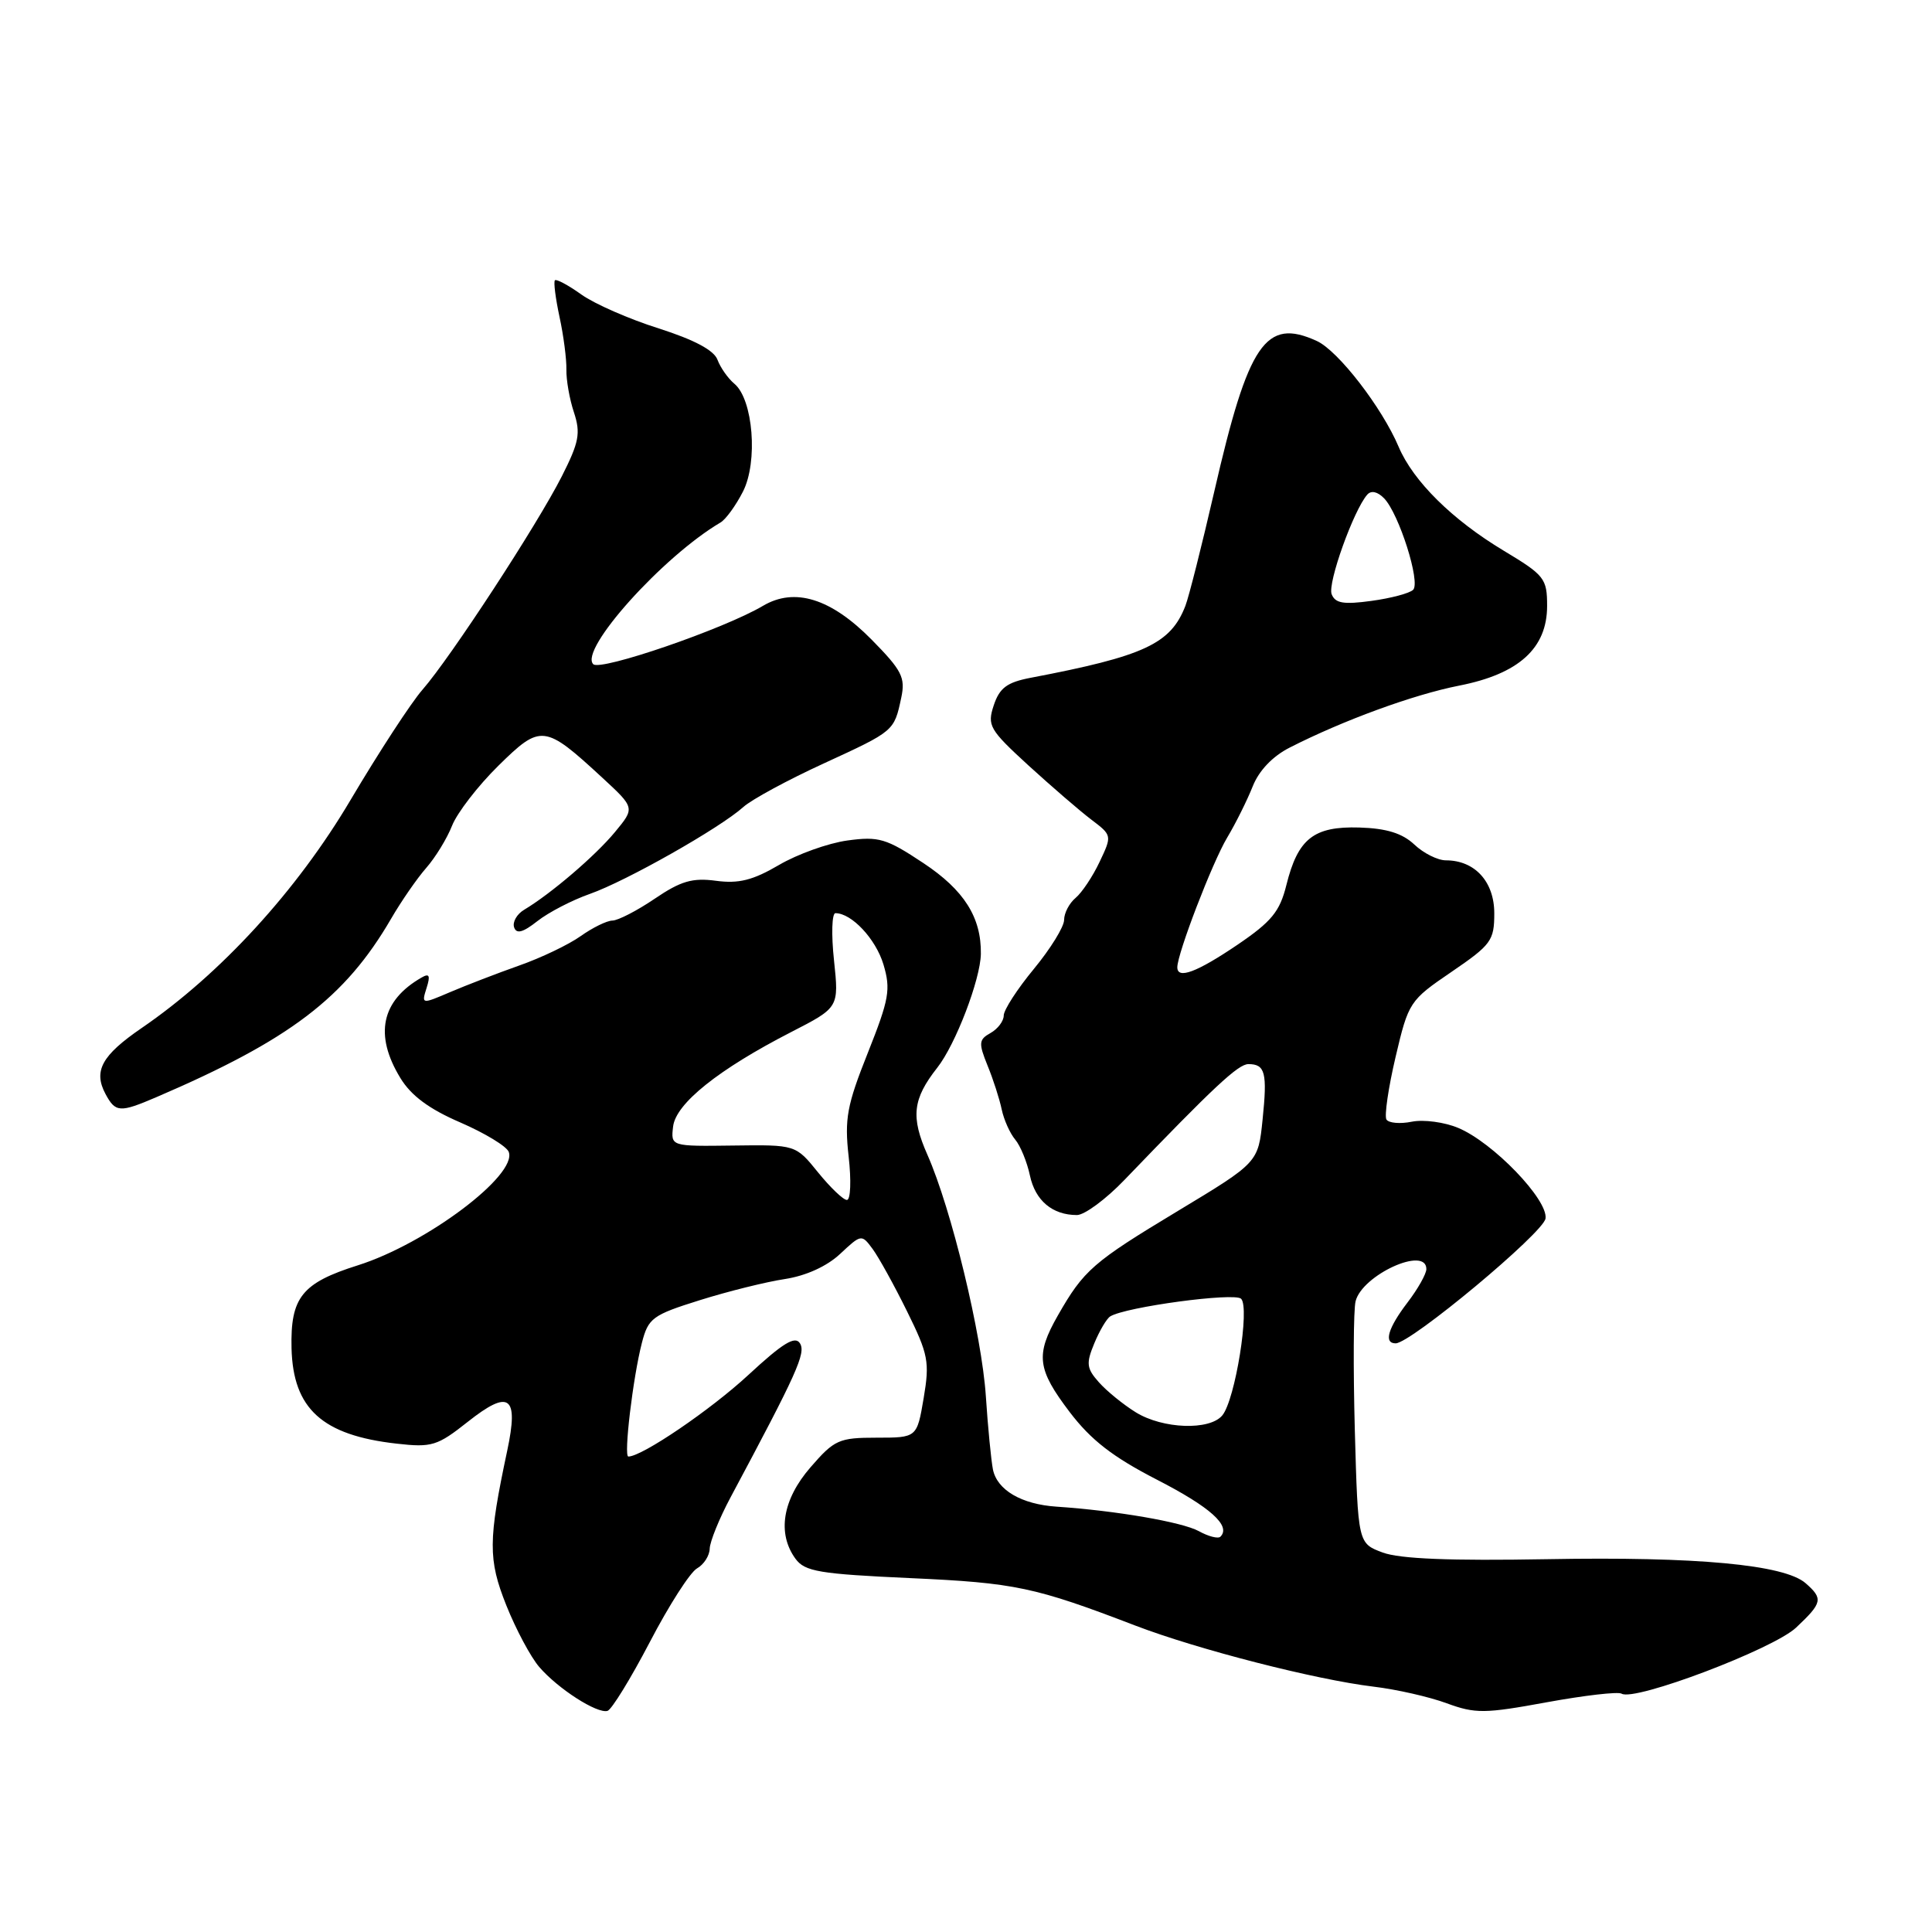 <?xml version="1.0" encoding="UTF-8" standalone="no"?>
<!DOCTYPE svg PUBLIC "-//W3C//DTD SVG 1.1//EN" "http://www.w3.org/Graphics/SVG/1.1/DTD/svg11.dtd" >
<svg xmlns="http://www.w3.org/2000/svg" xmlns:xlink="http://www.w3.org/1999/xlink" version="1.1" viewBox="0 0 256 256">
 <g >
 <path fill="currentColor"
d=" M 86.11 217.57 C 88.64 212.71 91.45 208.33 92.36 207.82 C 93.26 207.31 94.02 206.14 94.04 205.20 C 94.07 204.27 95.30 201.22 96.79 198.43 C 105.64 181.88 106.80 179.29 106.00 178.00 C 105.36 176.96 103.73 177.96 99.17 182.18 C 94.16 186.82 85.07 193.00 83.26 193.00 C 82.62 193.00 83.87 182.52 85.05 177.95 C 85.90 174.65 86.44 174.25 92.73 172.28 C 96.46 171.11 101.53 169.85 104.00 169.48 C 106.80 169.05 109.57 167.79 111.32 166.15 C 114.12 163.53 114.17 163.52 115.63 165.50 C 116.44 166.60 118.49 170.31 120.19 173.76 C 123.01 179.47 123.20 180.46 122.39 185.26 C 121.50 190.50 121.50 190.50 116.15 190.50 C 111.17 190.50 110.56 190.77 107.40 194.42 C 103.68 198.70 102.95 203.18 105.41 206.55 C 106.65 208.24 108.57 208.56 120.66 209.11 C 134.53 209.74 137.09 210.28 150.47 215.41 C 158.74 218.57 174.29 222.56 182.00 223.49 C 185.03 223.85 189.39 224.84 191.69 225.69 C 195.50 227.09 196.73 227.07 204.95 225.56 C 209.94 224.65 214.41 224.13 214.87 224.42 C 216.59 225.48 234.98 218.51 238.00 215.66 C 241.49 212.37 241.60 211.84 239.25 209.78 C 236.43 207.32 224.81 206.24 205.00 206.60 C 192.17 206.83 185.49 206.56 183.22 205.72 C 179.94 204.50 179.94 204.50 179.52 189.50 C 179.30 181.25 179.34 173.57 179.62 172.43 C 180.48 168.94 189.00 165.05 189.00 168.16 C 189.00 168.79 187.88 170.79 186.50 172.59 C 183.91 175.99 183.32 178.00 184.93 178.00 C 186.94 178.00 204.51 163.36 204.79 161.46 C 205.15 158.98 197.83 151.37 193.21 149.45 C 191.40 148.69 188.64 148.32 187.08 148.63 C 185.52 148.95 184.00 148.81 183.71 148.34 C 183.42 147.87 183.96 144.14 184.92 140.06 C 186.63 132.78 186.78 132.56 192.33 128.78 C 197.59 125.19 198.00 124.64 198.00 121.02 C 198.00 116.82 195.42 114.00 191.59 114.00 C 190.51 114.00 188.62 113.06 187.40 111.90 C 185.81 110.41 183.72 109.76 180.12 109.65 C 174.07 109.47 171.98 111.12 170.45 117.28 C 169.58 120.79 168.49 122.12 163.95 125.20 C 158.59 128.83 156.00 129.80 156.00 128.17 C 156.00 126.35 160.64 114.28 162.60 111.00 C 163.75 109.08 165.27 106.01 165.99 104.20 C 166.81 102.12 168.62 100.21 170.89 99.06 C 177.97 95.45 187.29 92.04 193.34 90.85 C 201.25 89.30 205.00 85.90 205.00 80.29 C 205.00 76.65 204.66 76.22 199.25 72.97 C 192.44 68.88 187.26 63.76 185.33 59.21 C 183.12 53.99 177.30 46.46 174.48 45.18 C 167.70 42.08 165.42 45.42 160.90 65.12 C 159.26 72.24 157.54 79.06 157.07 80.28 C 155.12 85.32 151.63 86.94 136.57 89.81 C 133.44 90.41 132.45 91.14 131.68 93.45 C 130.79 96.14 131.09 96.67 136.27 101.42 C 139.33 104.21 143.07 107.44 144.60 108.60 C 147.36 110.69 147.36 110.71 145.70 114.21 C 144.79 116.14 143.35 118.29 142.52 118.98 C 141.68 119.68 141.00 120.99 141.00 121.89 C 141.00 122.80 139.20 125.71 137.00 128.38 C 134.80 131.04 133.00 133.82 133.00 134.56 C 133.00 135.30 132.21 136.34 131.25 136.88 C 129.69 137.75 129.65 138.21 130.85 141.18 C 131.60 143.00 132.44 145.62 132.73 147.00 C 133.02 148.38 133.83 150.18 134.52 151.00 C 135.21 151.82 136.09 153.97 136.47 155.76 C 137.18 159.09 139.45 161.00 142.70 161.00 C 143.70 161.00 146.55 158.90 149.01 156.33 C 160.84 144.02 164.07 141.00 165.42 141.00 C 167.65 141.00 167.94 142.14 167.30 148.34 C 166.72 154.04 166.72 154.04 156.07 160.46 C 144.80 167.25 143.61 168.29 140.17 174.31 C 137.19 179.54 137.42 181.42 141.75 187.12 C 144.57 190.82 147.44 193.05 153.29 196.06 C 160.39 199.71 163.15 202.19 161.71 203.62 C 161.41 203.92 160.12 203.59 158.84 202.88 C 156.64 201.68 147.88 200.17 140.00 199.64 C 135.35 199.33 132.13 197.44 131.57 194.72 C 131.33 193.50 130.90 189.12 130.63 185.00 C 130.09 176.84 126.06 160.19 122.89 153.02 C 120.66 147.99 120.93 145.63 124.19 141.48 C 126.62 138.40 129.91 129.79 129.97 126.40 C 130.04 121.56 127.75 117.94 122.35 114.36 C 117.44 111.10 116.45 110.80 112.28 111.37 C 109.74 111.72 105.66 113.18 103.21 114.62 C 99.76 116.64 97.88 117.11 94.88 116.71 C 91.75 116.29 90.21 116.74 86.76 119.08 C 84.42 120.67 81.89 121.97 81.15 121.98 C 80.41 121.99 78.52 122.92 76.94 124.04 C 75.37 125.16 71.70 126.92 68.79 127.94 C 65.88 128.97 61.78 130.55 59.67 131.45 C 55.86 133.08 55.84 133.08 56.52 130.92 C 57.05 129.26 56.89 128.93 55.86 129.53 C 50.52 132.59 49.56 137.12 53.05 142.84 C 54.47 145.18 56.86 146.95 60.99 148.73 C 64.24 150.14 67.13 151.89 67.41 152.63 C 68.59 155.70 56.48 164.80 47.42 167.66 C 40.00 170.00 38.47 171.91 38.63 178.65 C 38.83 186.67 42.69 190.18 52.56 191.29 C 57.22 191.82 57.95 191.59 61.98 188.40 C 67.50 184.03 68.76 184.95 67.21 192.22 C 64.68 204.12 64.66 206.63 67.09 212.72 C 68.36 215.90 70.32 219.57 71.45 220.88 C 73.93 223.77 79.12 227.10 80.50 226.70 C 81.05 226.53 83.57 222.43 86.11 217.57 Z  M 20.72 145.38 C 38.40 137.79 45.72 132.23 51.82 121.74 C 53.17 119.41 55.27 116.38 56.48 115.00 C 57.69 113.62 59.23 111.11 59.90 109.41 C 60.57 107.71 63.32 104.14 66.03 101.47 C 71.67 95.92 72.14 95.97 79.82 103.06 C 84.14 107.05 84.14 107.05 81.47 110.27 C 78.87 113.41 73.00 118.43 69.45 120.55 C 68.49 121.12 67.89 122.17 68.12 122.87 C 68.43 123.79 69.28 123.57 71.21 122.05 C 72.67 120.90 75.81 119.27 78.18 118.44 C 82.98 116.75 95.40 109.72 98.50 106.93 C 99.60 105.94 104.38 103.35 109.13 101.17 C 118.52 96.85 118.47 96.90 119.42 92.45 C 119.99 89.77 119.51 88.83 115.47 84.73 C 110.10 79.29 105.30 77.80 101.11 80.27 C 95.93 83.34 79.56 88.96 78.61 88.01 C 76.71 86.11 87.81 73.75 95.46 69.24 C 96.16 68.84 97.50 66.99 98.44 65.15 C 100.46 61.21 99.80 52.91 97.30 50.84 C 96.46 50.14 95.46 48.71 95.07 47.67 C 94.61 46.41 91.99 45.02 87.29 43.52 C 83.39 42.29 78.78 40.27 77.04 39.03 C 75.31 37.79 73.72 36.94 73.53 37.14 C 73.33 37.34 73.61 39.52 74.14 42.00 C 74.68 44.48 75.08 47.61 75.05 48.97 C 75.02 50.32 75.46 52.88 76.05 54.64 C 76.96 57.40 76.73 58.60 74.44 63.12 C 71.18 69.55 59.71 87.12 55.98 91.39 C 54.48 93.10 50.20 99.67 46.45 106.00 C 39.34 118.02 29.21 129.08 18.74 136.24 C 13.48 139.85 12.35 141.91 13.98 144.96 C 15.30 147.42 15.87 147.46 20.72 145.38 Z  M 150.50 187.14 C 148.85 186.12 146.65 184.33 145.62 183.17 C 143.97 181.32 143.89 180.67 145.00 178.00 C 145.69 176.33 146.64 174.72 147.11 174.43 C 149.15 173.17 163.56 171.23 164.45 172.09 C 165.64 173.24 163.67 185.49 161.96 187.55 C 160.28 189.57 154.08 189.35 150.50 187.14 Z  M 108.39 155.34 C 105.43 151.68 105.43 151.68 97.15 151.79 C 88.88 151.90 88.88 151.90 89.19 149.27 C 89.55 146.22 95.20 141.70 104.84 136.75 C 111.17 133.50 111.17 133.50 110.51 127.25 C 110.14 123.81 110.23 121.00 110.70 121.00 C 112.85 121.00 116.04 124.41 117.06 127.79 C 118.05 131.11 117.82 132.39 114.99 139.51 C 112.22 146.46 111.89 148.24 112.45 153.25 C 112.81 156.41 112.71 159.00 112.22 159.00 C 111.74 159.00 110.02 157.35 108.39 155.34 Z  M 176.45 78.73 C 175.89 77.28 179.36 67.60 181.17 65.54 C 181.69 64.95 182.54 65.14 183.41 66.04 C 185.38 68.09 188.25 77.15 187.25 78.15 C 186.79 78.61 184.31 79.27 181.73 79.62 C 178.02 80.13 176.92 79.94 176.45 78.73 Z "/>
</g>
</svg>